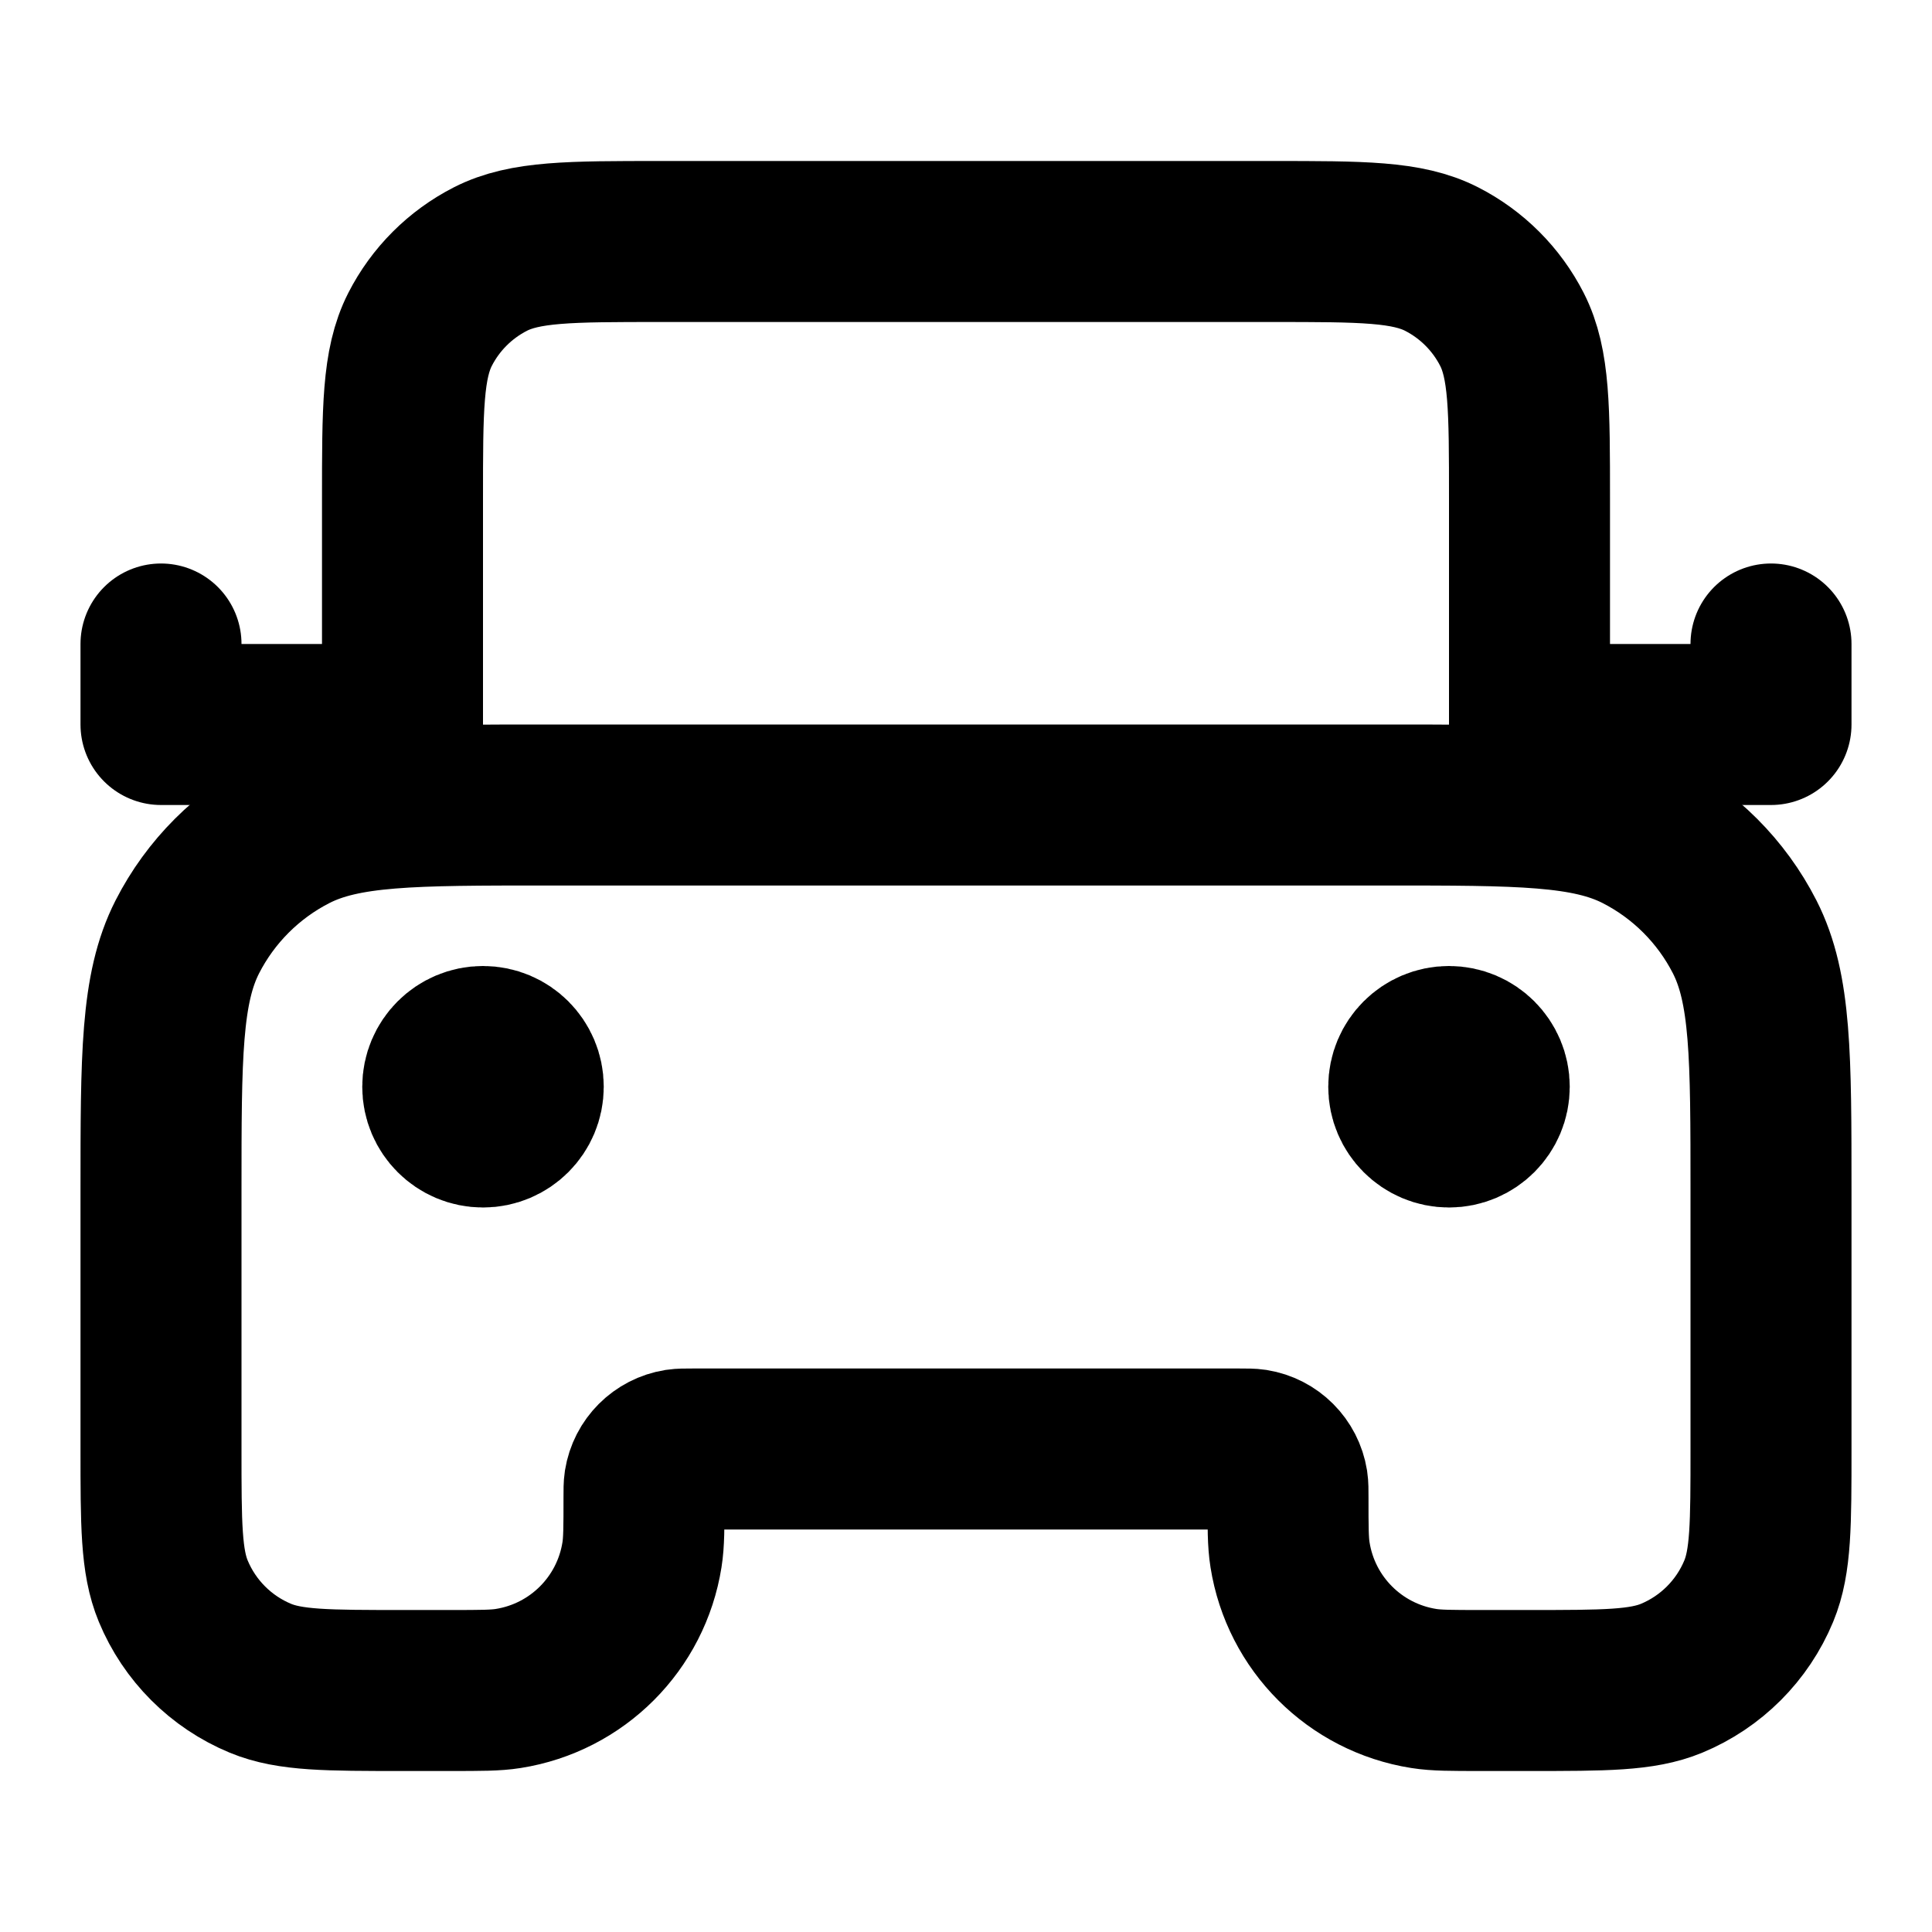 <?xml version="1.0" encoding="UTF-8"?>
<svg width="24px" height="24px" viewBox="0 0 24 24" version="1.1" xmlns="http://www.w3.org/2000/svg" xmlns:xlink="http://www.w3.org/1999/xlink">
    <title>car-02</title>
    <g id="Line-icons" stroke="none" stroke-width="1" fill="none" fill-rule="evenodd" stroke-linecap="round" stroke-linejoin="round">
        <g id="Maps-&amp;-travel" transform="translate(-64, -236)" fill-rule="nonzero" stroke="#000000" stroke-width="2">
            <g id="Icon" transform="translate(66, 239)">
                <path d="M15.2,7 L4.8,7 C3.12,7 2.28,7 1.638,7.327 C1.074,7.615 0.615,8.074 0.327,8.638 C0,9.28 0,10.12 0,11.8 L0,15 C0,15.932 0,16.398 0.152,16.765 C0.355,17.255 0.745,17.645 1.235,17.848 C1.602,18 2.068,18 3,18 L3.6,18 C3.972,18 4.157,18 4.313,17.975 C5.169,17.84 5.84,17.169 5.975,16.313 C6,16.157 6,15.972 6,15.6 C6,15.507 6,15.461 6.006,15.422 C6.04,15.208 6.208,15.04 6.422,15.006 C6.461,15 6.507,15 6.6,15 L13.4,15 C13.493,15 13.539,15 13.578,15.006 C13.792,15.04 13.96,15.208 13.994,15.422 C14,15.461 14,15.507 14,15.6 C14,15.972 14,16.157 14.025,16.313 C14.16,17.169 14.831,17.84 15.687,17.975 C15.843,18 16.028,18 16.4,18 L17,18 C17.932,18 18.398,18 18.765,17.848 C19.255,17.645 19.645,17.255 19.848,16.765 C20,16.398 20,15.932 20,15 L20,11.8 C20,10.12 20,9.28 19.673,8.638 C19.385,8.074 18.926,7.615 18.362,7.327 C17.72,7 16.88,7 15.2,7 Z"></path>
                <path d="M4.5,10.5 C4.5,10.776 4.276,11 4,11 C3.724,11 3.5,10.776 3.5,10.5 C3.5,10.224 3.724,10 4,10 C4.276,10 4.5,10.224 4.5,10.5 Z"></path>
                <path d="M16.5,10.5 C16.5,10.776 16.276,11 16,11 C15.724,11 15.5,10.776 15.5,10.5 C15.5,10.224 15.724,10 16,10 C16.276,10 16.5,10.224 16.5,10.5 Z"></path>
                <path d="M17,7 L17,3.2 C17,2.08 17,1.52 16.782,1.092 C16.59,0.716 16.284,0.41 15.908,0.218 C15.48,0 14.92,0 13.8,0 L6.2,0 C5.08,0 4.52,0 4.092,0.218 C3.716,0.41 3.41,0.716 3.218,1.092 C3,1.52 3,2.08 3,3.2 L3,7 M3,6 L0,6 L0,5 M17,6 L20,6 L20,5 M4.01,10.5 L4,10.5 M16,10.5 L16.01,10.5"></path>
            </g>
        </g>
    </g>
</svg>